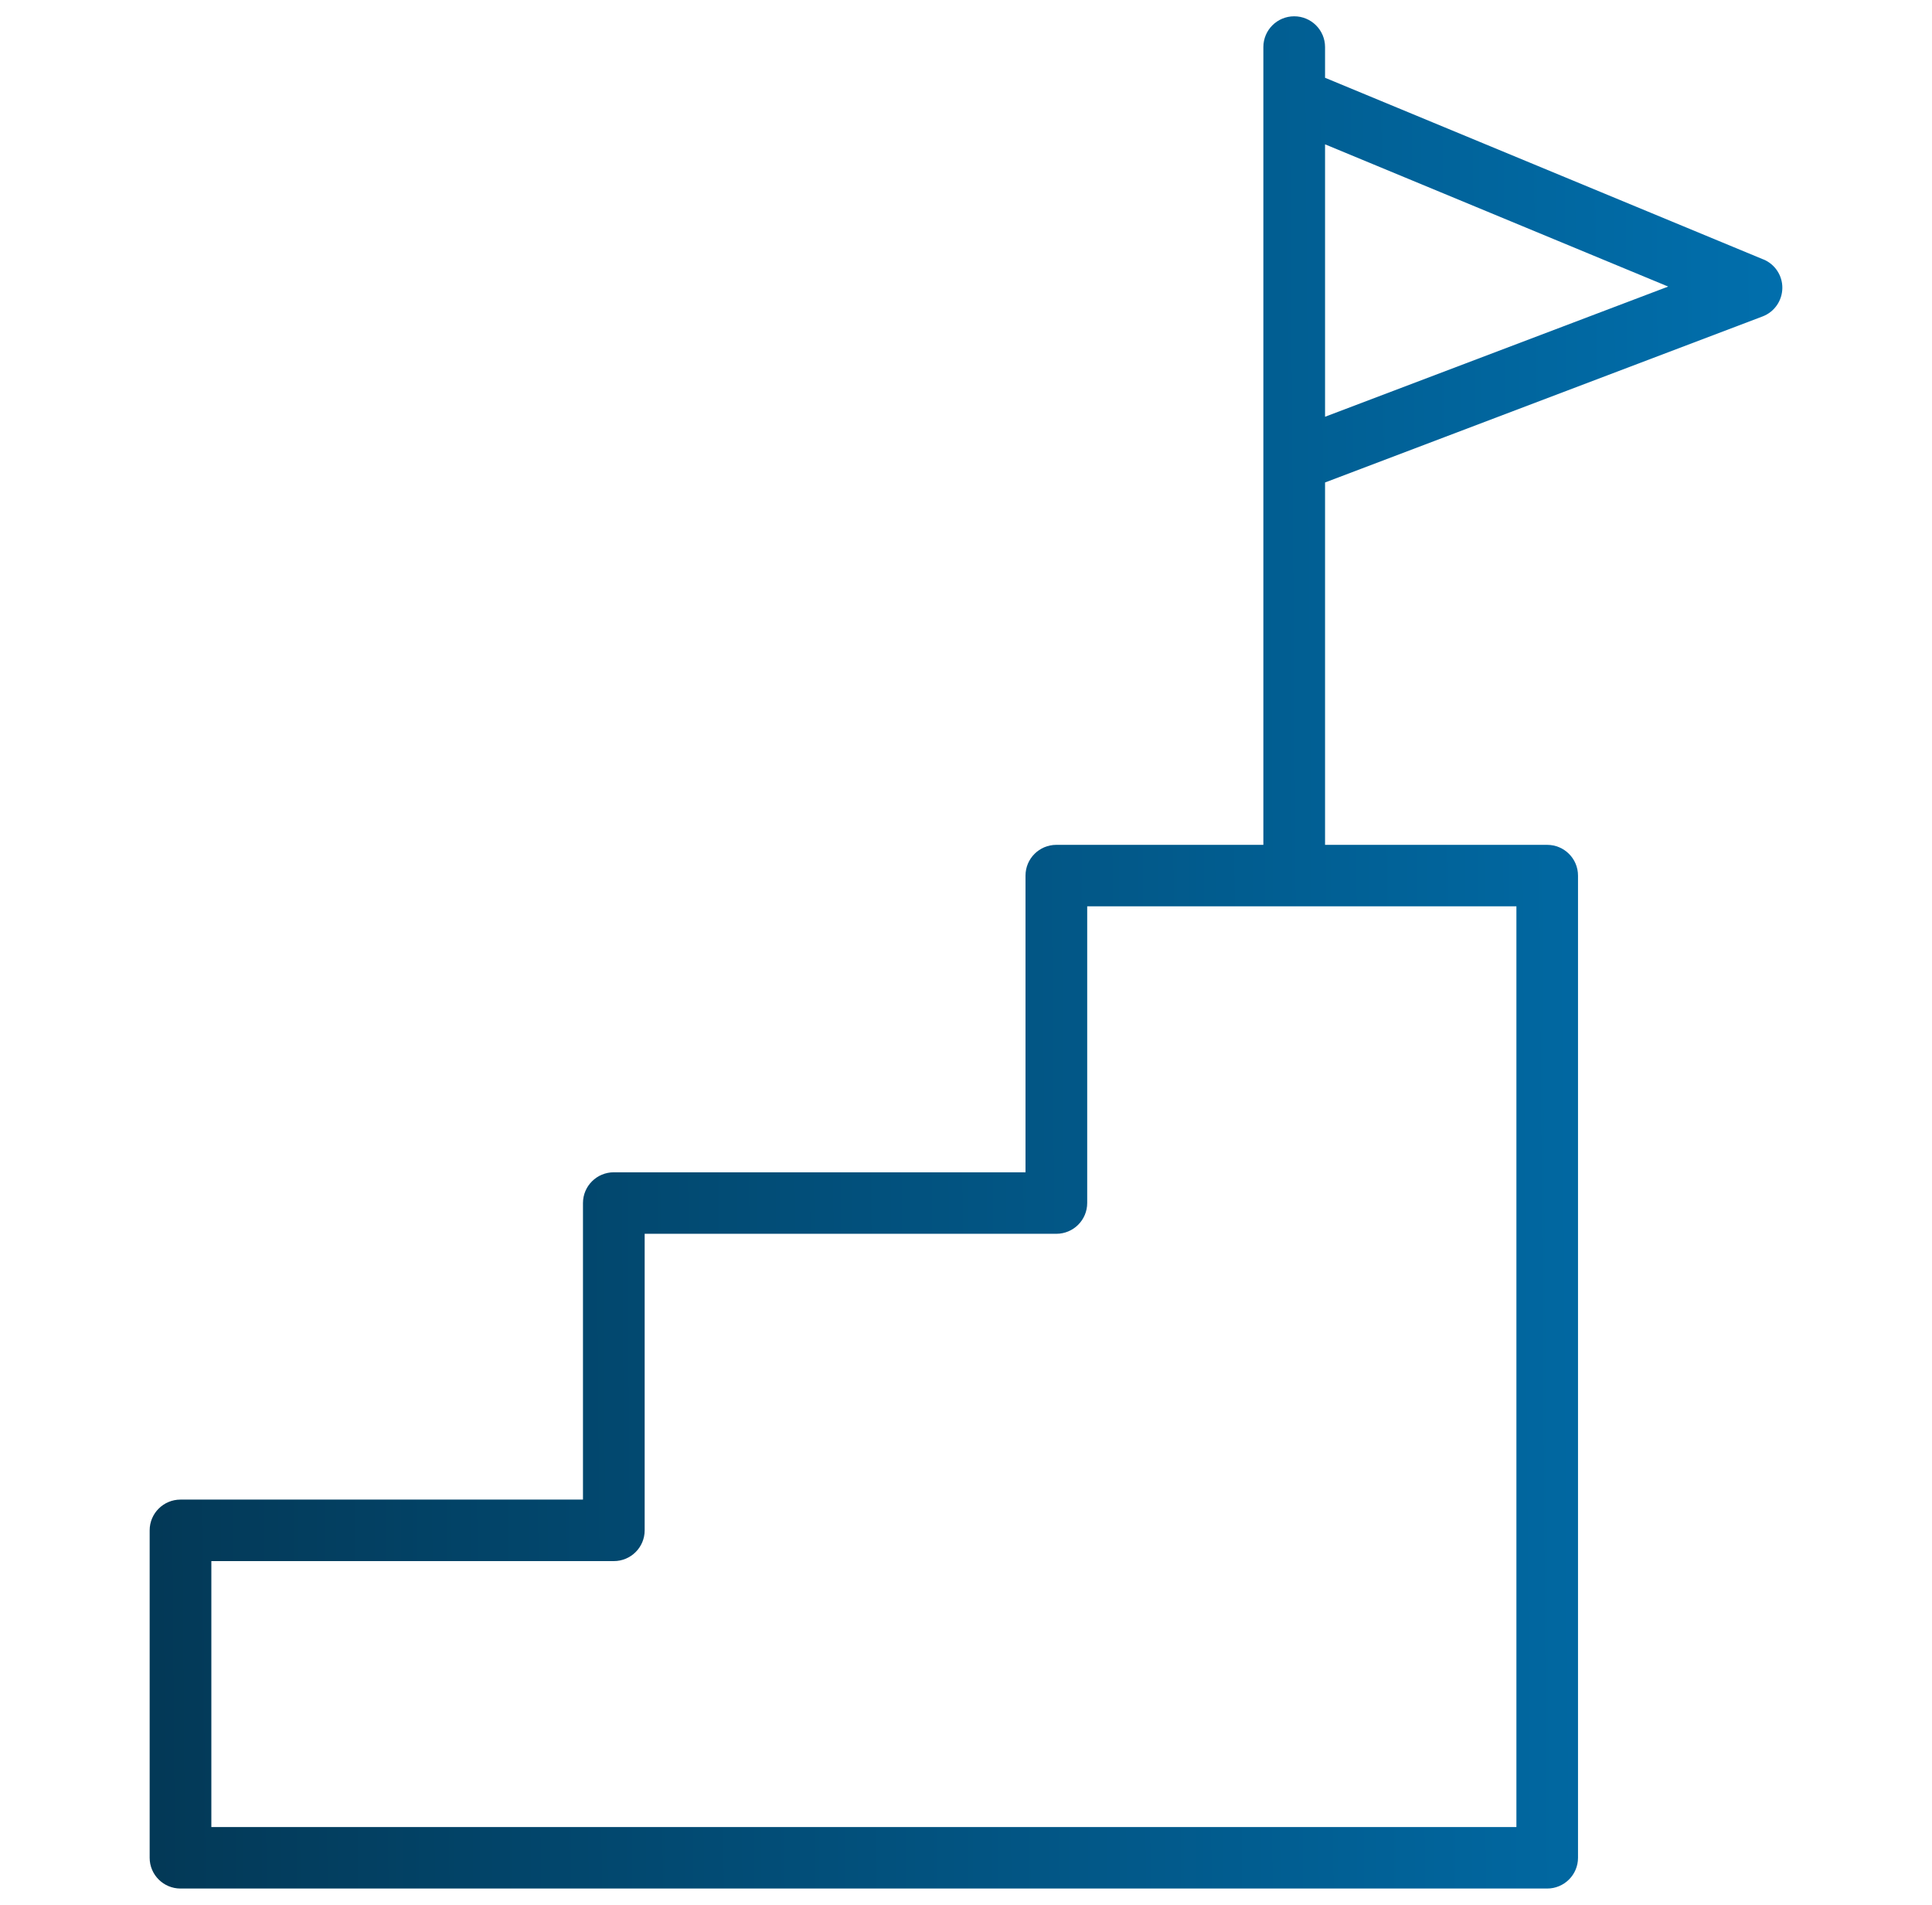 <svg width="71" height="70" viewBox="0 0 71 70" fill="none" xmlns="http://www.w3.org/2000/svg">
<path d="M64.803 9.534L48.695 2.858V1.729C48.695 1.105 48.187 0.599 47.561 0.599C46.935 0.599 46.428 1.105 46.428 1.729V31.047H38.82C38.194 31.047 37.687 31.553 37.687 32.177V43.08H22.558C21.932 43.08 21.424 43.586 21.424 44.21V55.108H6.633C6.007 55.108 5.5 55.614 5.5 56.238V68.271C5.5 68.895 6.007 69.401 6.633 69.401H56.858C57.483 69.401 57.991 68.895 57.991 68.271V32.177C57.991 31.553 57.483 31.047 56.858 31.047H48.695V17.73L64.77 11.63C65.205 11.467 65.492 11.054 65.5 10.591C65.508 10.128 65.23 9.708 64.803 9.532V9.534ZM55.727 67.142H7.767V57.368H22.558C23.184 57.368 23.691 56.862 23.691 56.238V45.34H38.82C39.446 45.34 39.954 44.834 39.954 44.21V33.306H55.727V67.142ZM48.695 15.315V5.304L61.305 10.531L48.695 15.315Z" fill="url(#paint0_linear_237_122206)"/>
<defs>
<linearGradient id="paint0_linear_237_122206" x1="87.5" y1="48.869" x2="-28.994" y2="49.739" gradientUnits="userSpaceOnUse">
<stop stop-color="#0082CB"/>
<stop offset="1" stop-color="#041A26"/>
</linearGradient>
</defs>
</svg>
